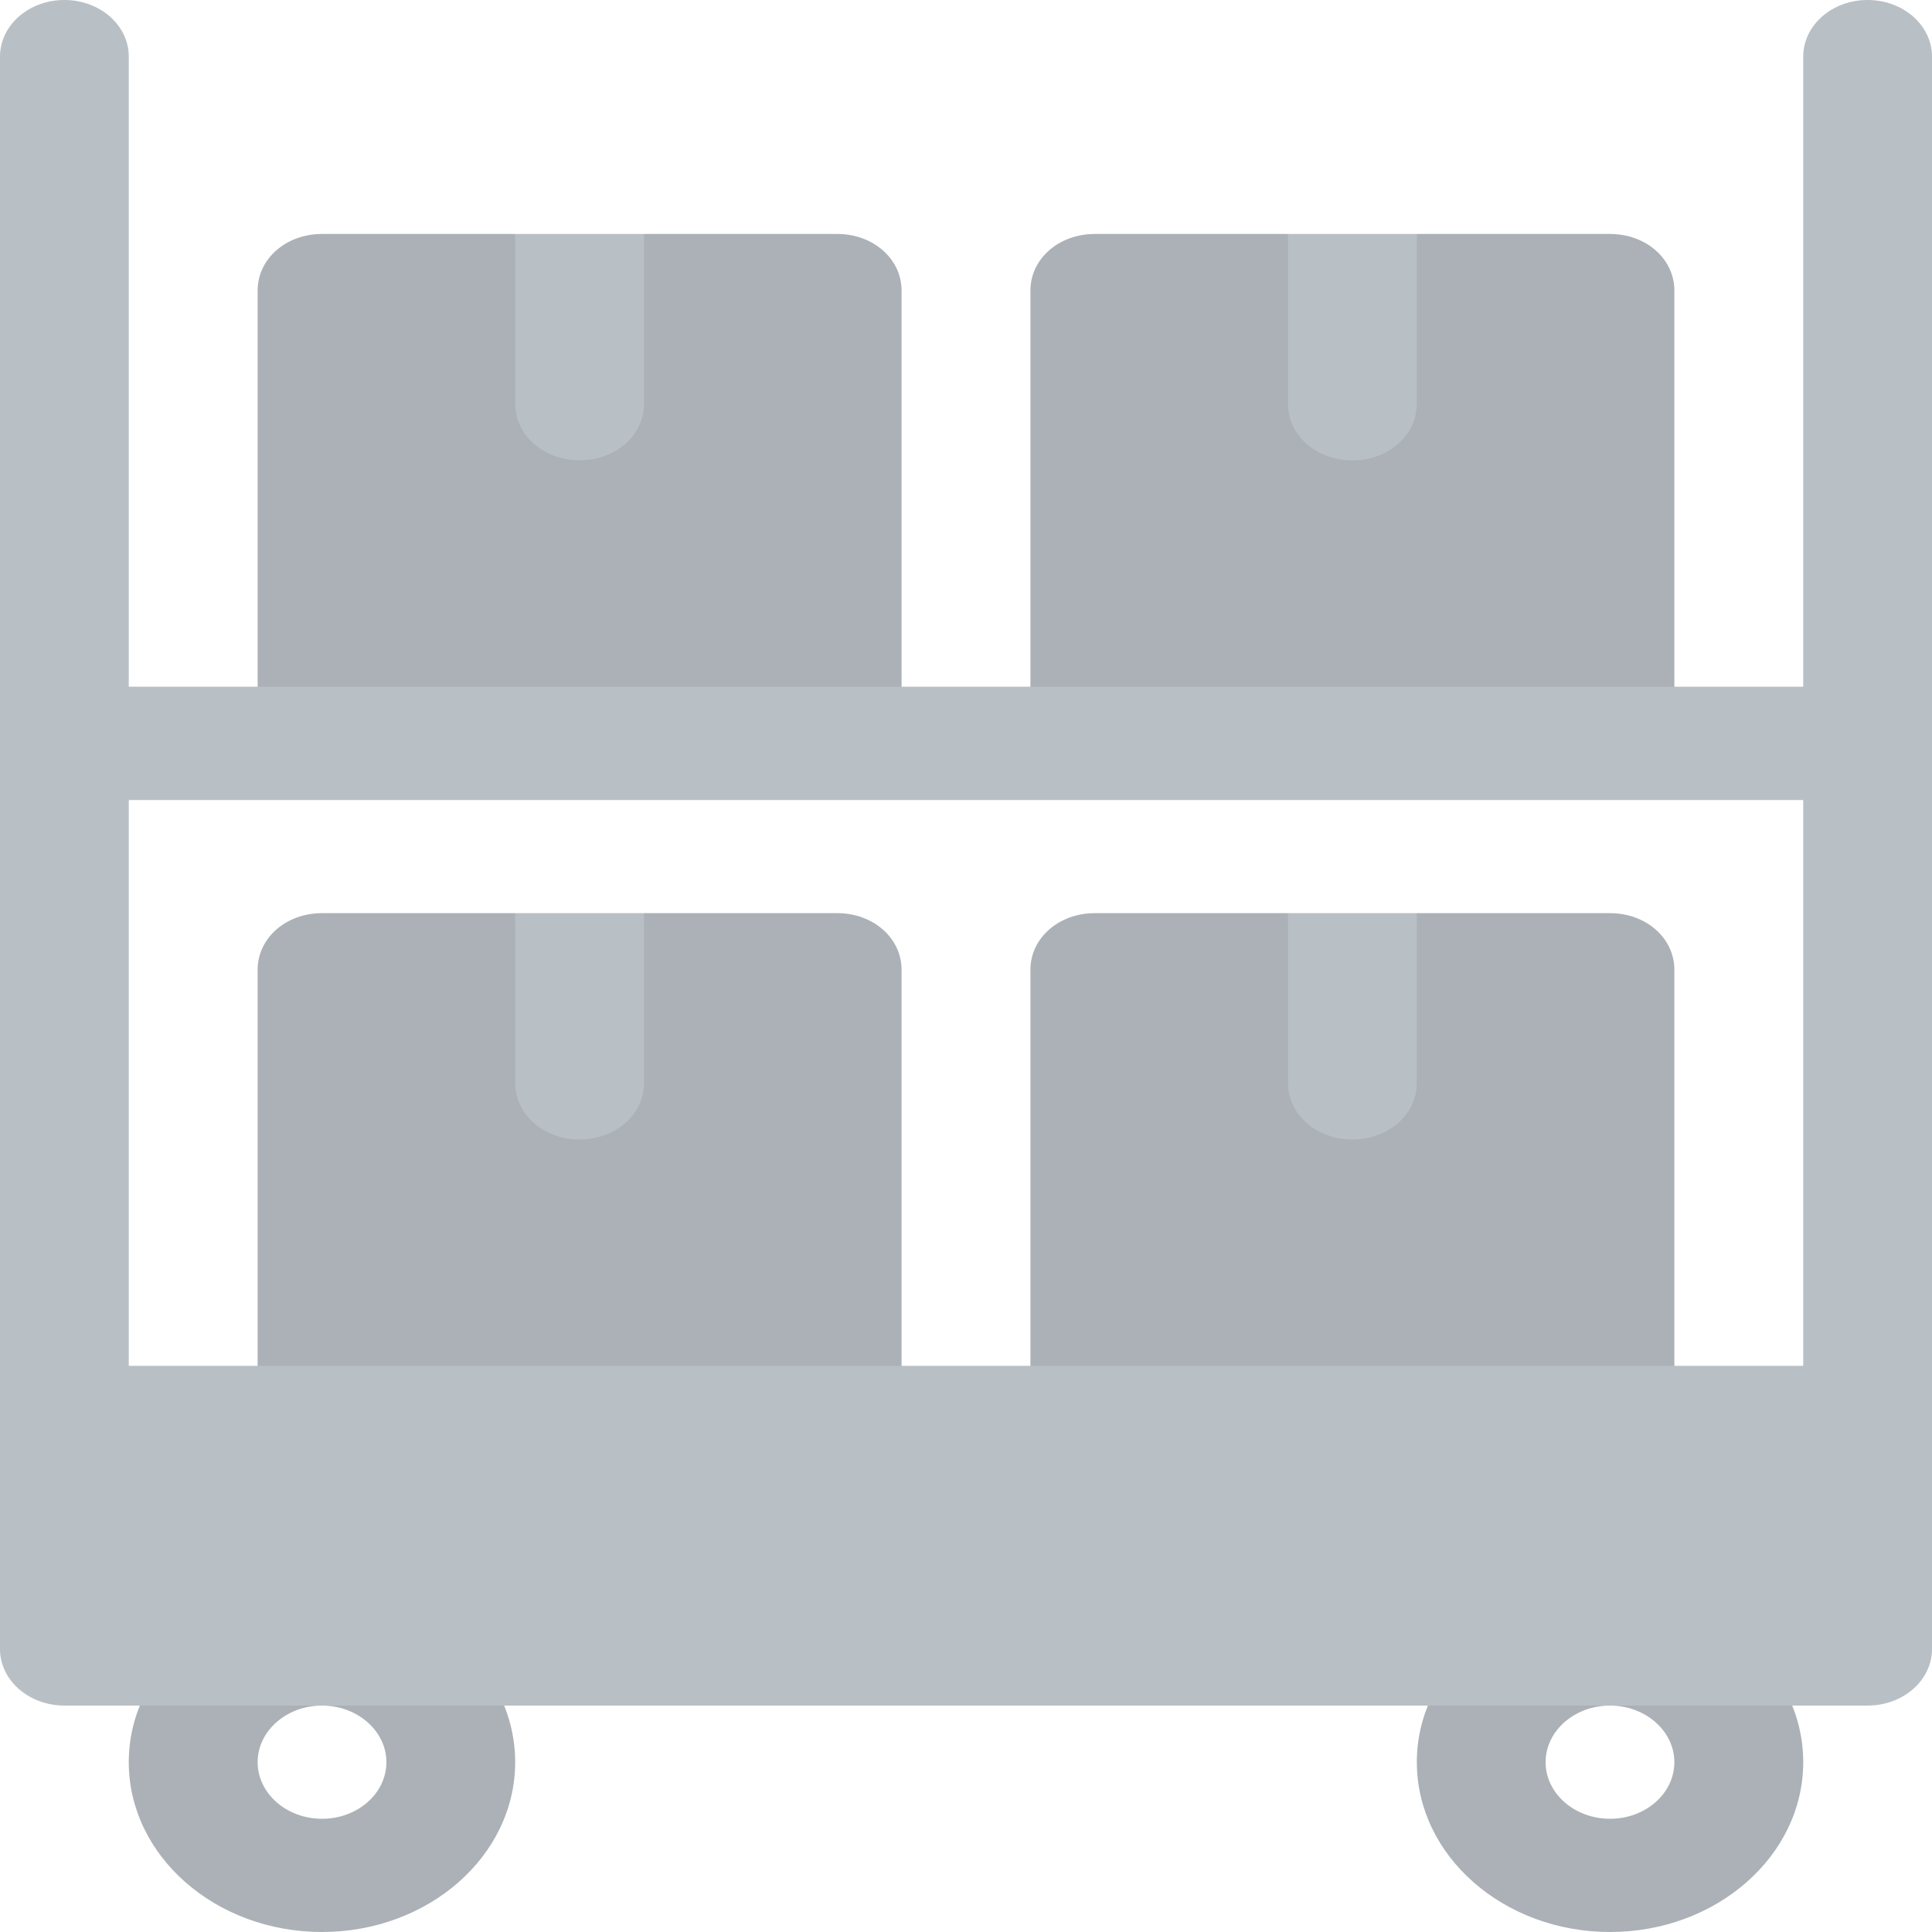 <svg xmlns="http://www.w3.org/2000/svg" width="20" height="20" fill="none" viewBox="0 0 20 20">
    <path fill="#ABB1B6" fill-rule="evenodd" d="M17.333 3.008c0-.328-.293-.586-.666-.586h-2L14 3.594l-.667-1.172h-2c-.373 0-.666.258-.666.586v4.687h6.666V3.008zM6.667 9.453h2c.373 0 .666.258.666.586v4.688H2.667v-4.688c0-.328.293-.586.666-.586h2L6 10.625l.667-1.172zm10 0c.373 0 .666.258.666.586v4.688h-6.666v-4.688c0-.328.293-.586.666-.586h2L14 10.625l.667-1.172h2zm-10-7.031h2c.373 0 .666.258.666.586v4.687H2.667V3.008c0-.328.293-.586.666-.586h2L6 3.594l.667-1.172zM3.333 16.484c-1.103 0-2 .789-2 1.758 0 .97.897 1.758 2 1.758s2-.788 2-1.758-.897-1.758-2-1.758zm-.666 1.758c0 .323.3.586.666.586.368 0 .667-.262.667-.586 0-.323-.3-.586-.667-.586-.367 0-.666.263-.666.586zm14-1.758c-1.103 0-2 .789-2 1.758 0 .97.897 1.758 2 1.758 1.102 0 2-.788 2-1.758s-.898-1.758-2-1.758zM16 18.242c0 .323.3.586.667.586.367 0 .666-.262.666-.586 0-.323-.3-.586-.666-.586-.368 0-.667.263-.667.586z" clip-rule="evenodd"/>
    <path fill="#B8BFC5" fill-rule="evenodd" d="M19.333 0c-.368 0-.666.262-.666.586v6.523H1.333V.586C1.333.262 1.035 0 .667 0 .298 0 0 .262 0 .586V17.07c0 .324.298.586.667.586h18.666c.369 0 .667-.262.667-.586V.586C20 .262 19.702 0 19.333 0zM14 4.766c.373 0 .667-.258.667-.586V2.422h-1.334V4.18c0 .328.294.586.667.586zM6.667 11.21c0 .328-.294.586-.667.586-.373 0-.667-.258-.667-.586V9.453h1.334v1.758zm8 0c0 .328-.294.586-.667.586-.373 0-.667-.258-.667-.586V9.453h1.334v1.758zm-8-7.031c0 .328-.294.586-.667.586-.373 0-.667-.258-.667-.586V2.422h1.334V4.18zm-5.334 9.96h17.334V8.282H1.333v5.86z" clip-rule="evenodd"/>
</svg>
